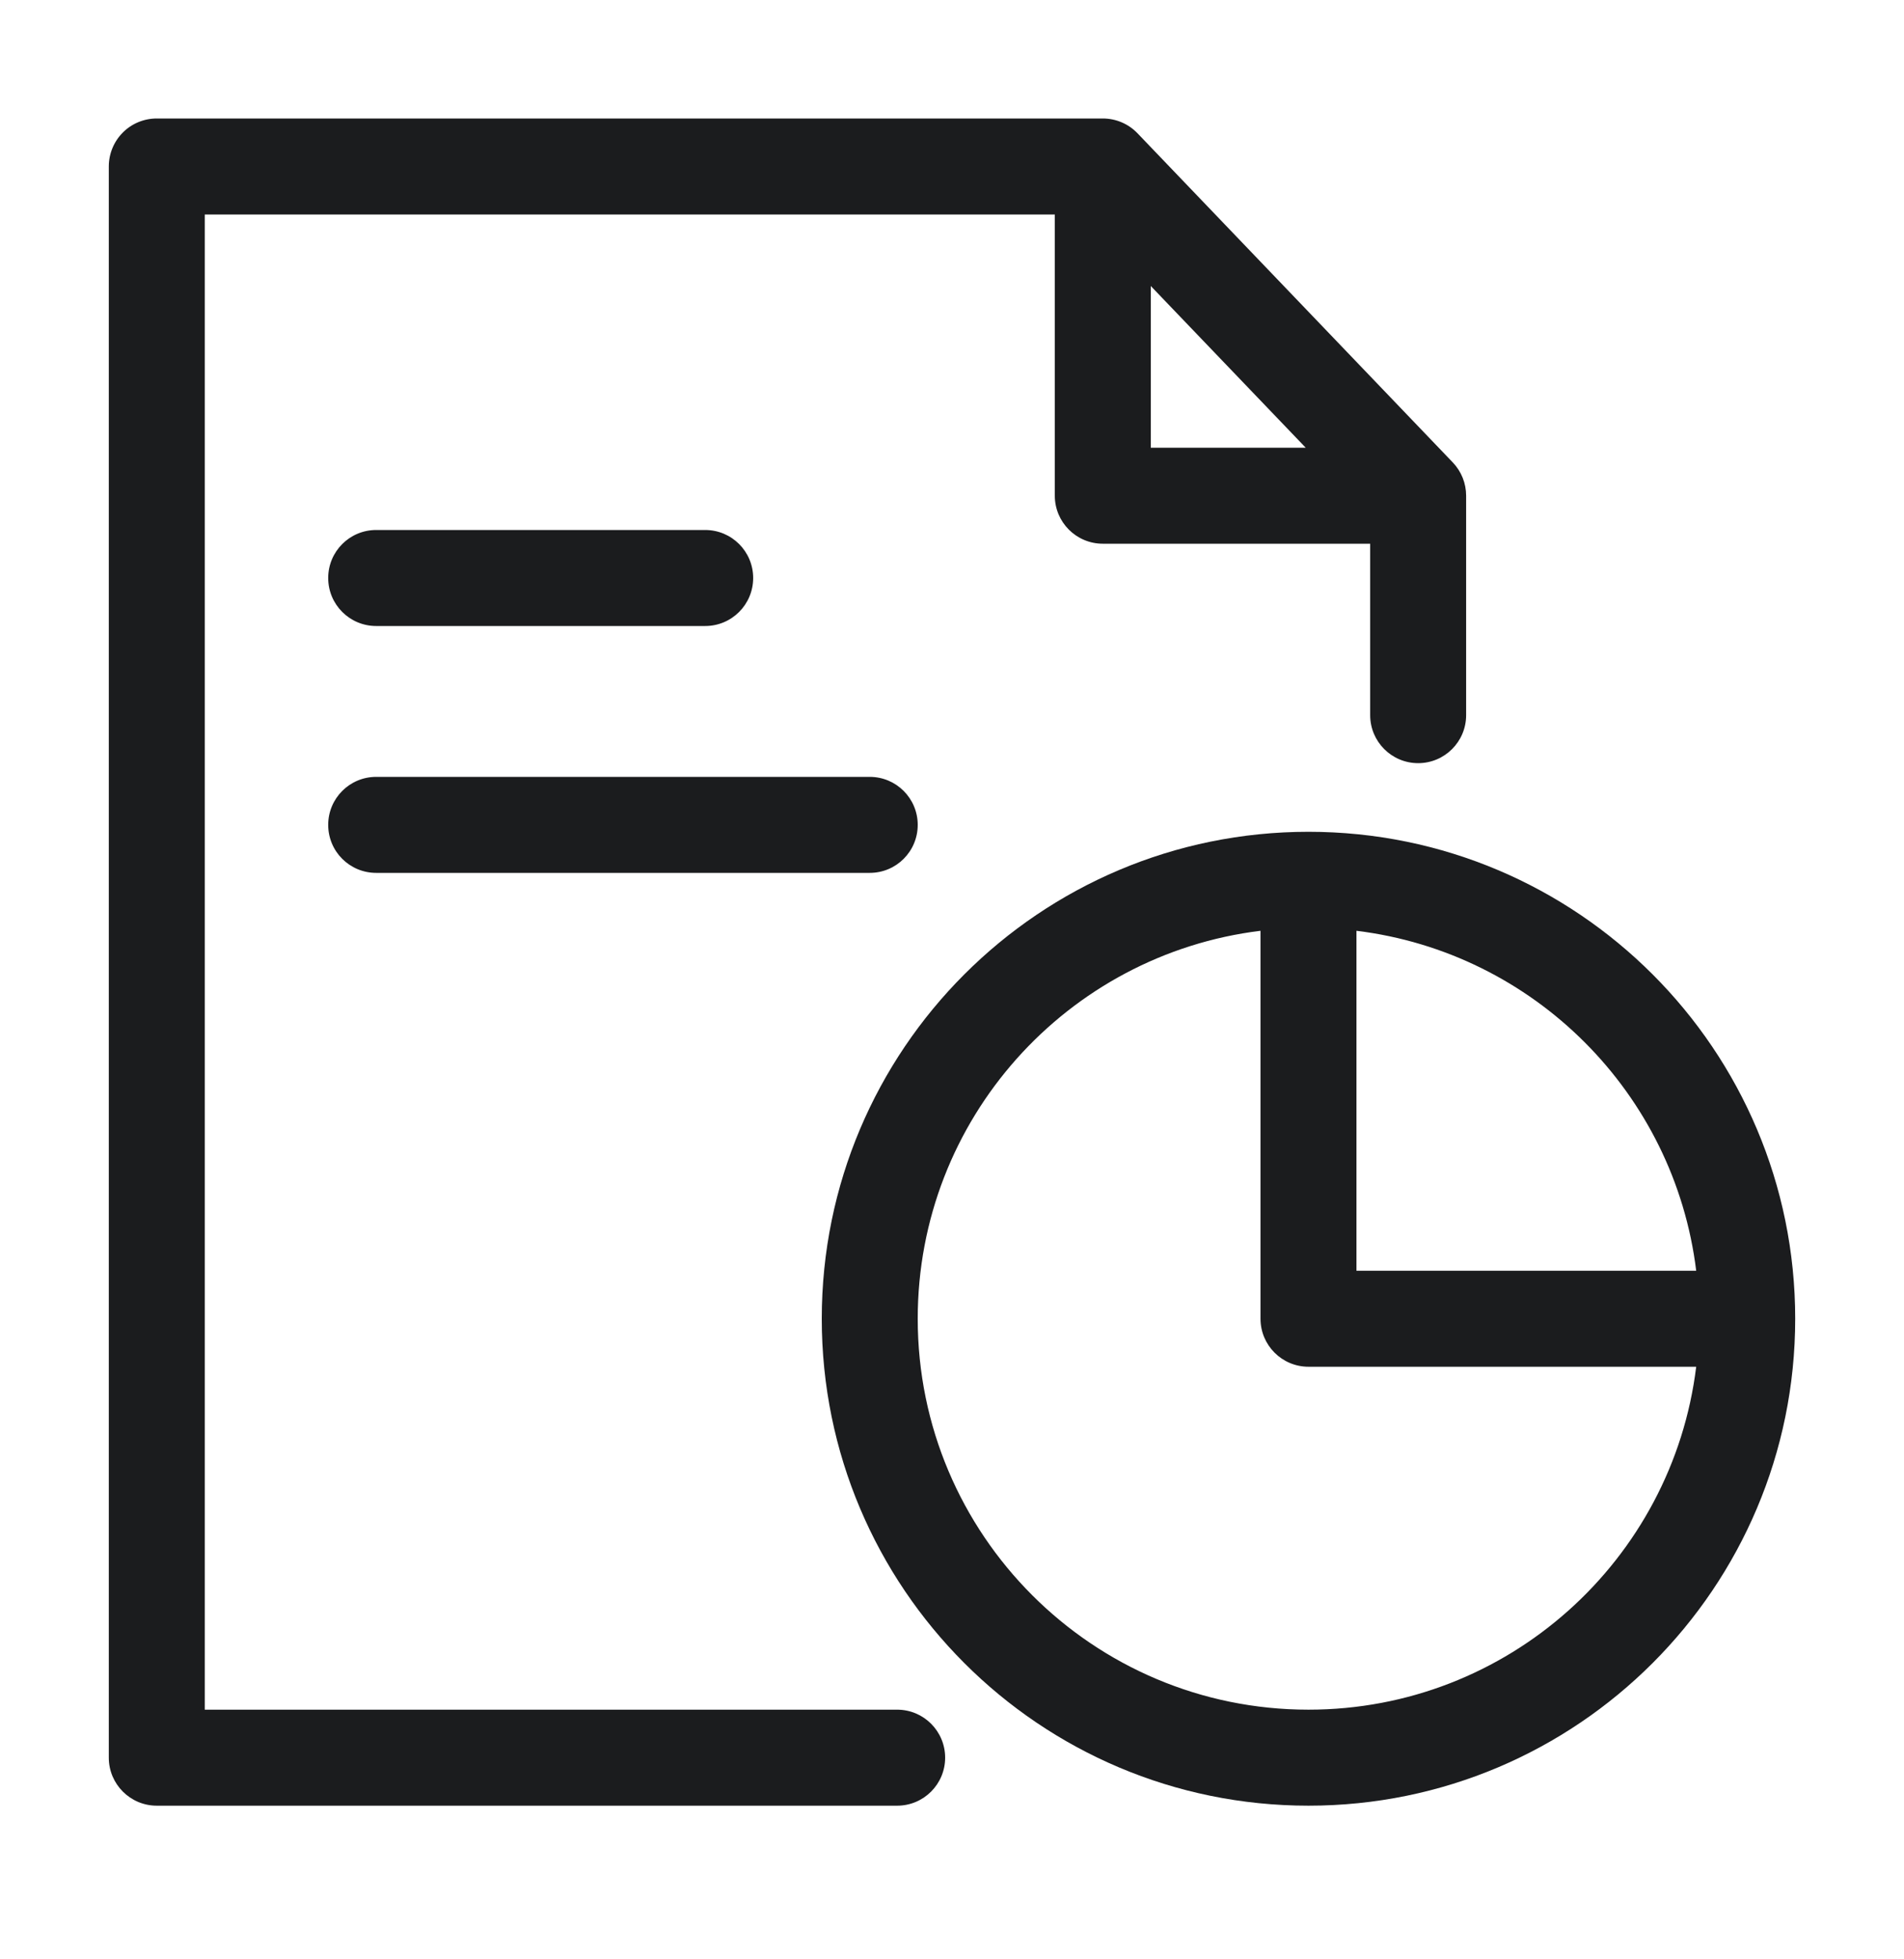 <svg width="35" height="36" viewBox="0 0 35 36" fill="none" xmlns="http://www.w3.org/2000/svg">
<path d="M16.492 33.177C16.979 33.177 17.374 32.782 17.374 32.295C17.374 31.808 16.979 31.413 16.492 31.413L3.764 31.413L3.764 3.941L19.39 3.941V9.108C19.39 9.595 19.785 9.99 20.272 9.99L25.187 9.99V13.14C25.187 13.627 25.582 14.022 26.069 14.022C26.556 14.022 26.951 13.627 26.951 13.14V9.108C26.951 8.88 26.863 8.661 26.706 8.497L20.909 2.448C20.743 2.275 20.513 2.177 20.272 2.177L2.882 2.177C2.648 2.177 2.423 2.269 2.258 2.435C2.093 2.6 2 2.825 2 3.059L2 32.295C2 32.782 2.395 33.177 2.882 33.177L16.492 33.177ZM21.154 5.255L24.002 8.226L21.154 8.226V5.255ZM12.963 11.502C13.451 11.502 13.845 11.107 13.845 10.62C13.845 10.133 13.451 9.738 12.963 9.738L6.915 9.738C6.427 9.738 6.033 10.133 6.033 10.62C6.033 11.107 6.427 11.502 6.915 11.502H12.963ZM15.988 16.038C16.475 16.038 16.87 15.644 16.87 15.156C16.87 14.669 16.475 14.274 15.988 14.274L6.915 14.274C6.427 14.274 6.033 14.669 6.033 15.156C6.033 15.644 6.427 16.038 6.915 16.038L15.988 16.038Z" fill="#1B1C1E"/>
<path d="M24.053 15.283C28.994 15.283 33 19.288 33 24.23C33 29.171 28.994 33.177 24.053 33.177C19.111 33.177 15.106 29.171 15.106 24.23C15.106 19.288 19.111 15.283 24.053 15.283ZM24.935 23.348H31.18C30.78 20.086 28.197 17.501 24.935 17.102V23.348ZM16.87 24.23C16.87 28.197 20.086 31.413 24.053 31.413C27.721 31.413 30.745 28.663 31.18 25.112H24.053C23.566 25.112 23.171 24.717 23.171 24.23V17.102C19.62 17.537 16.87 20.561 16.87 24.23Z" fill="#1B1C1E"/>
</svg>
